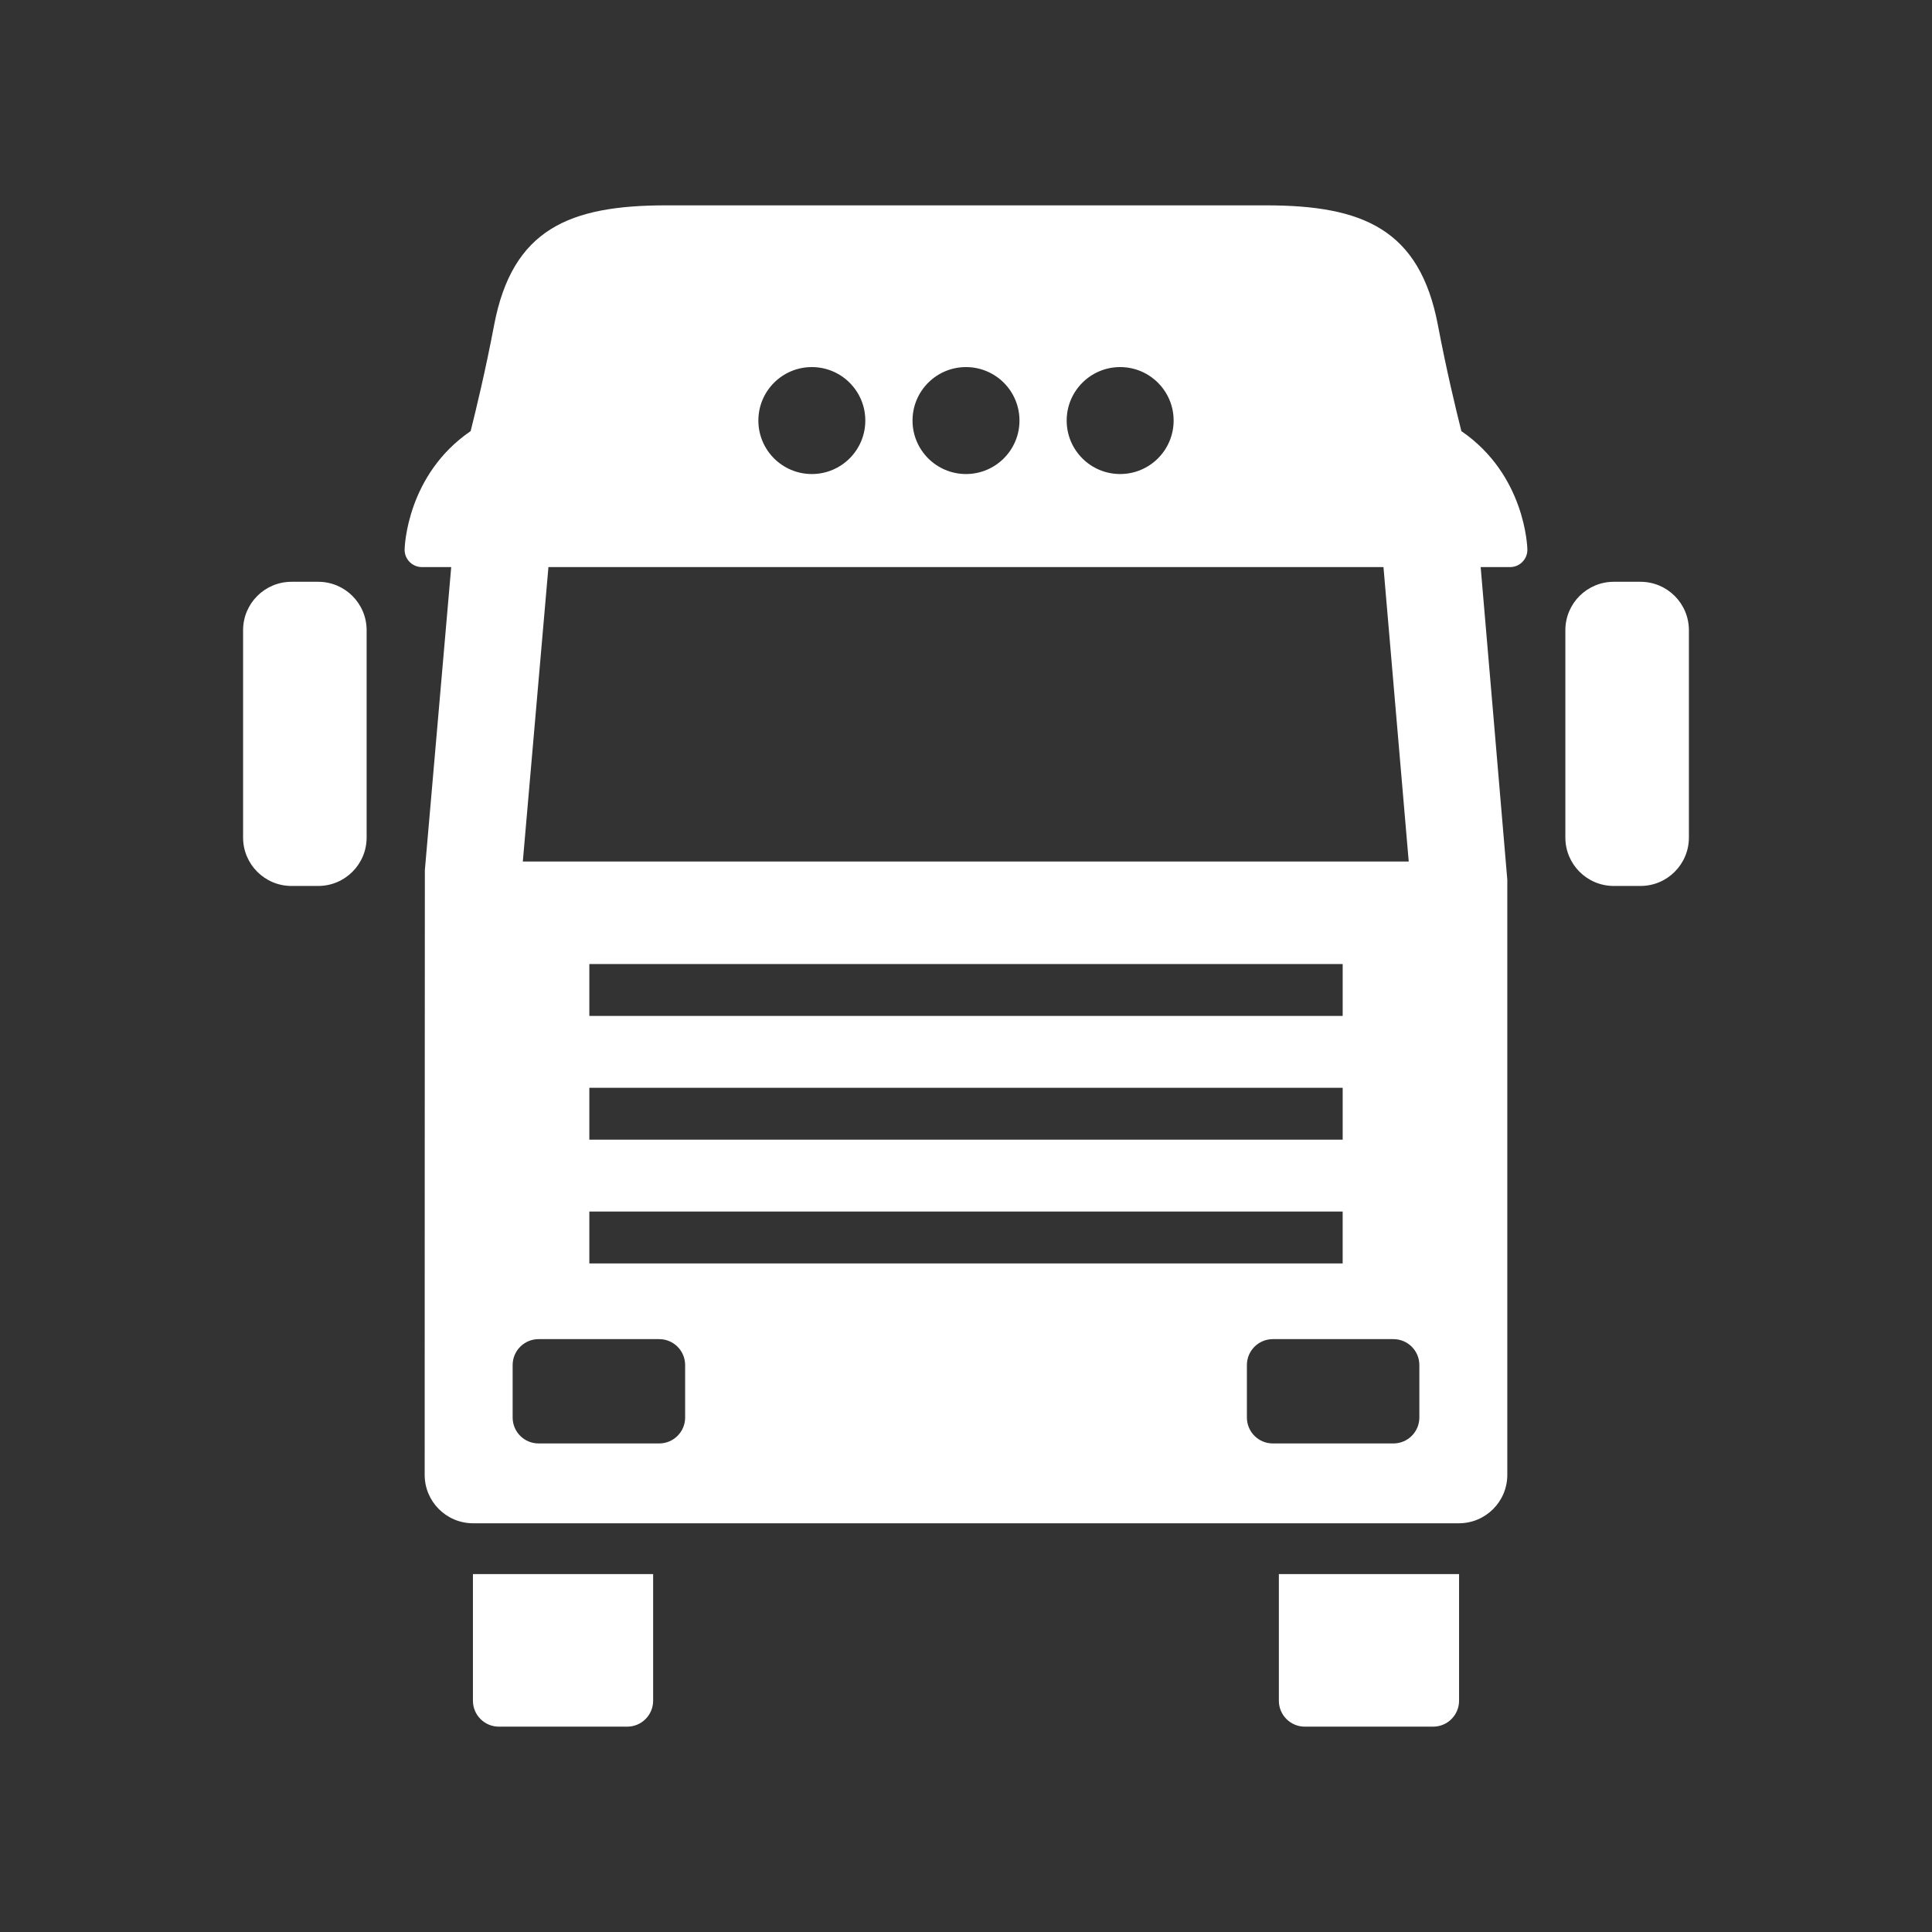 <?xml version="1.0" encoding="utf-8"?>
<!-- Generator: Adobe Illustrator 18.1.1, SVG Export Plug-In . SVG Version: 6.00 Build 0)  -->
<svg version="1.2" baseProfile="tiny" xmlns="http://www.w3.org/2000/svg" xmlns:xlink="http://www.w3.org/1999/xlink" x="0px"
	 y="0px" width="128px" height="128px" viewBox="0 0 128 128" xml:space="preserve">
<rect x="0" y="0" width="128" height="128" fill="#333333" stroke="none"/>
<g id="_x31_28px_boxes">
	<rect fill="none" width="128" height="128"/>
</g>
<g id="Production">
	<g>
		<path fill="#ffffff" d="M31.333,112.677c0,0.949,0.769,1.718,1.719,1.718h8.502c0.949,0,1.718-0.769,1.718-1.718
			v-8.39H31.333V112.677z"/>
		<path fill="#ffffff" d="M84.728,112.677c0,0.949,0.77,1.718,1.719,1.718h8.502c0.949,0,1.718-0.769,1.718-1.718
			v-8.39H84.728V112.677z"/>
		<path fill="#ffffff" d="M96.847,28.582c-0.008-0.006-0.018-0.009-0.026-0.015c-0.346-1.373-0.995-4.062-1.553-7.012
			c-1.209-6.395-5.011-7.95-11.398-7.95c-4.356,0-35.381,0-39.738,0c-6.387,0-10.189,1.556-11.399,7.95
			c-0.558,2.95-1.207,5.639-1.553,7.012c-0.009,0.006-0.018,0.01-0.027,0.015
			c-4.185,2.887-4.341,7.617-4.346,7.817c-0.015,0.642,0.503,1.172,1.145,1.172h1.942l-1.746,20.075
			c-0.008,0.092-0.012,40.067-0.012,40.067c0,1.772,1.436,3.208,3.208,3.208h65.311
			c1.772,0,3.208-1.436,3.208-3.208V58.287c0-0.091-1.765-20.716-1.765-20.716h1.949
			c0.641,0,1.16-0.528,1.145-1.172C101.188,36.199,101.032,31.469,96.847,28.582z M74.213,24.32
			c1.956,0,3.543,1.586,3.543,3.543c0,1.957-1.586,3.543-3.543,3.543c-1.957,0-3.543-1.586-3.543-3.543
			C70.671,25.906,72.257,24.32,74.213,24.32z M64,24.32c1.957,0,3.543,1.586,3.543,3.543
			c0,1.957-1.586,3.543-3.543,3.543s-3.543-1.586-3.543-3.543C60.457,25.906,62.043,24.32,64,24.32z
			 M53.786,24.32c1.957,0,3.543,1.586,3.543,3.543c0,1.957-1.586,3.543-3.543,3.543c-1.956,0-3.542-1.586-3.542-3.543
			C50.244,25.906,51.83,24.32,53.786,24.32z M36.335,37.571h55.324l1.673,19.507H34.638L36.335,37.571z
			 M39.045,75.505v-3.437h49.911v3.437H39.045z M88.955,80.268v3.437H39.045v-3.437H88.955z M39.045,67.306v-3.437
			h49.911v3.437H39.045z M45.392,93.914c0,0.949-0.769,1.718-1.718,1.718h-7.992c-0.949,0-1.718-0.769-1.718-1.718
			v-3.475c0-0.949,0.769-1.718,1.718-1.718h7.992c0.949,0,1.718,0.769,1.718,1.718V93.914z M94.036,93.914
			c0,0.949-0.769,1.718-1.718,1.718h-7.99c-0.949,0-1.718-0.769-1.718-1.718v-3.475
			c0-0.949,0.769-1.718,1.718-1.718h7.99c0.949,0,1.718,0.769,1.718,1.718V93.914z"/>
		<path fill="#ffffff" d="M21.082,38.545h-1.769c-1.772,0-3.208,1.436-3.208,3.208v13.736
			c0,1.772,1.436,3.208,3.208,3.208h1.769c1.772,0,3.208-1.436,3.208-3.208V41.753
			C24.29,39.981,22.854,38.545,21.082,38.545z"/>
		<path fill="#ffffff" d="M108.686,38.545h-1.769c-1.772,0-3.208,1.436-3.208,3.208v13.736
			c0,1.772,1.436,3.208,3.208,3.208h1.769c1.772,0,3.208-1.436,3.208-3.208V41.753
			C111.894,39.981,110.458,38.545,108.686,38.545z"/>
	</g>
</g>
</svg>
